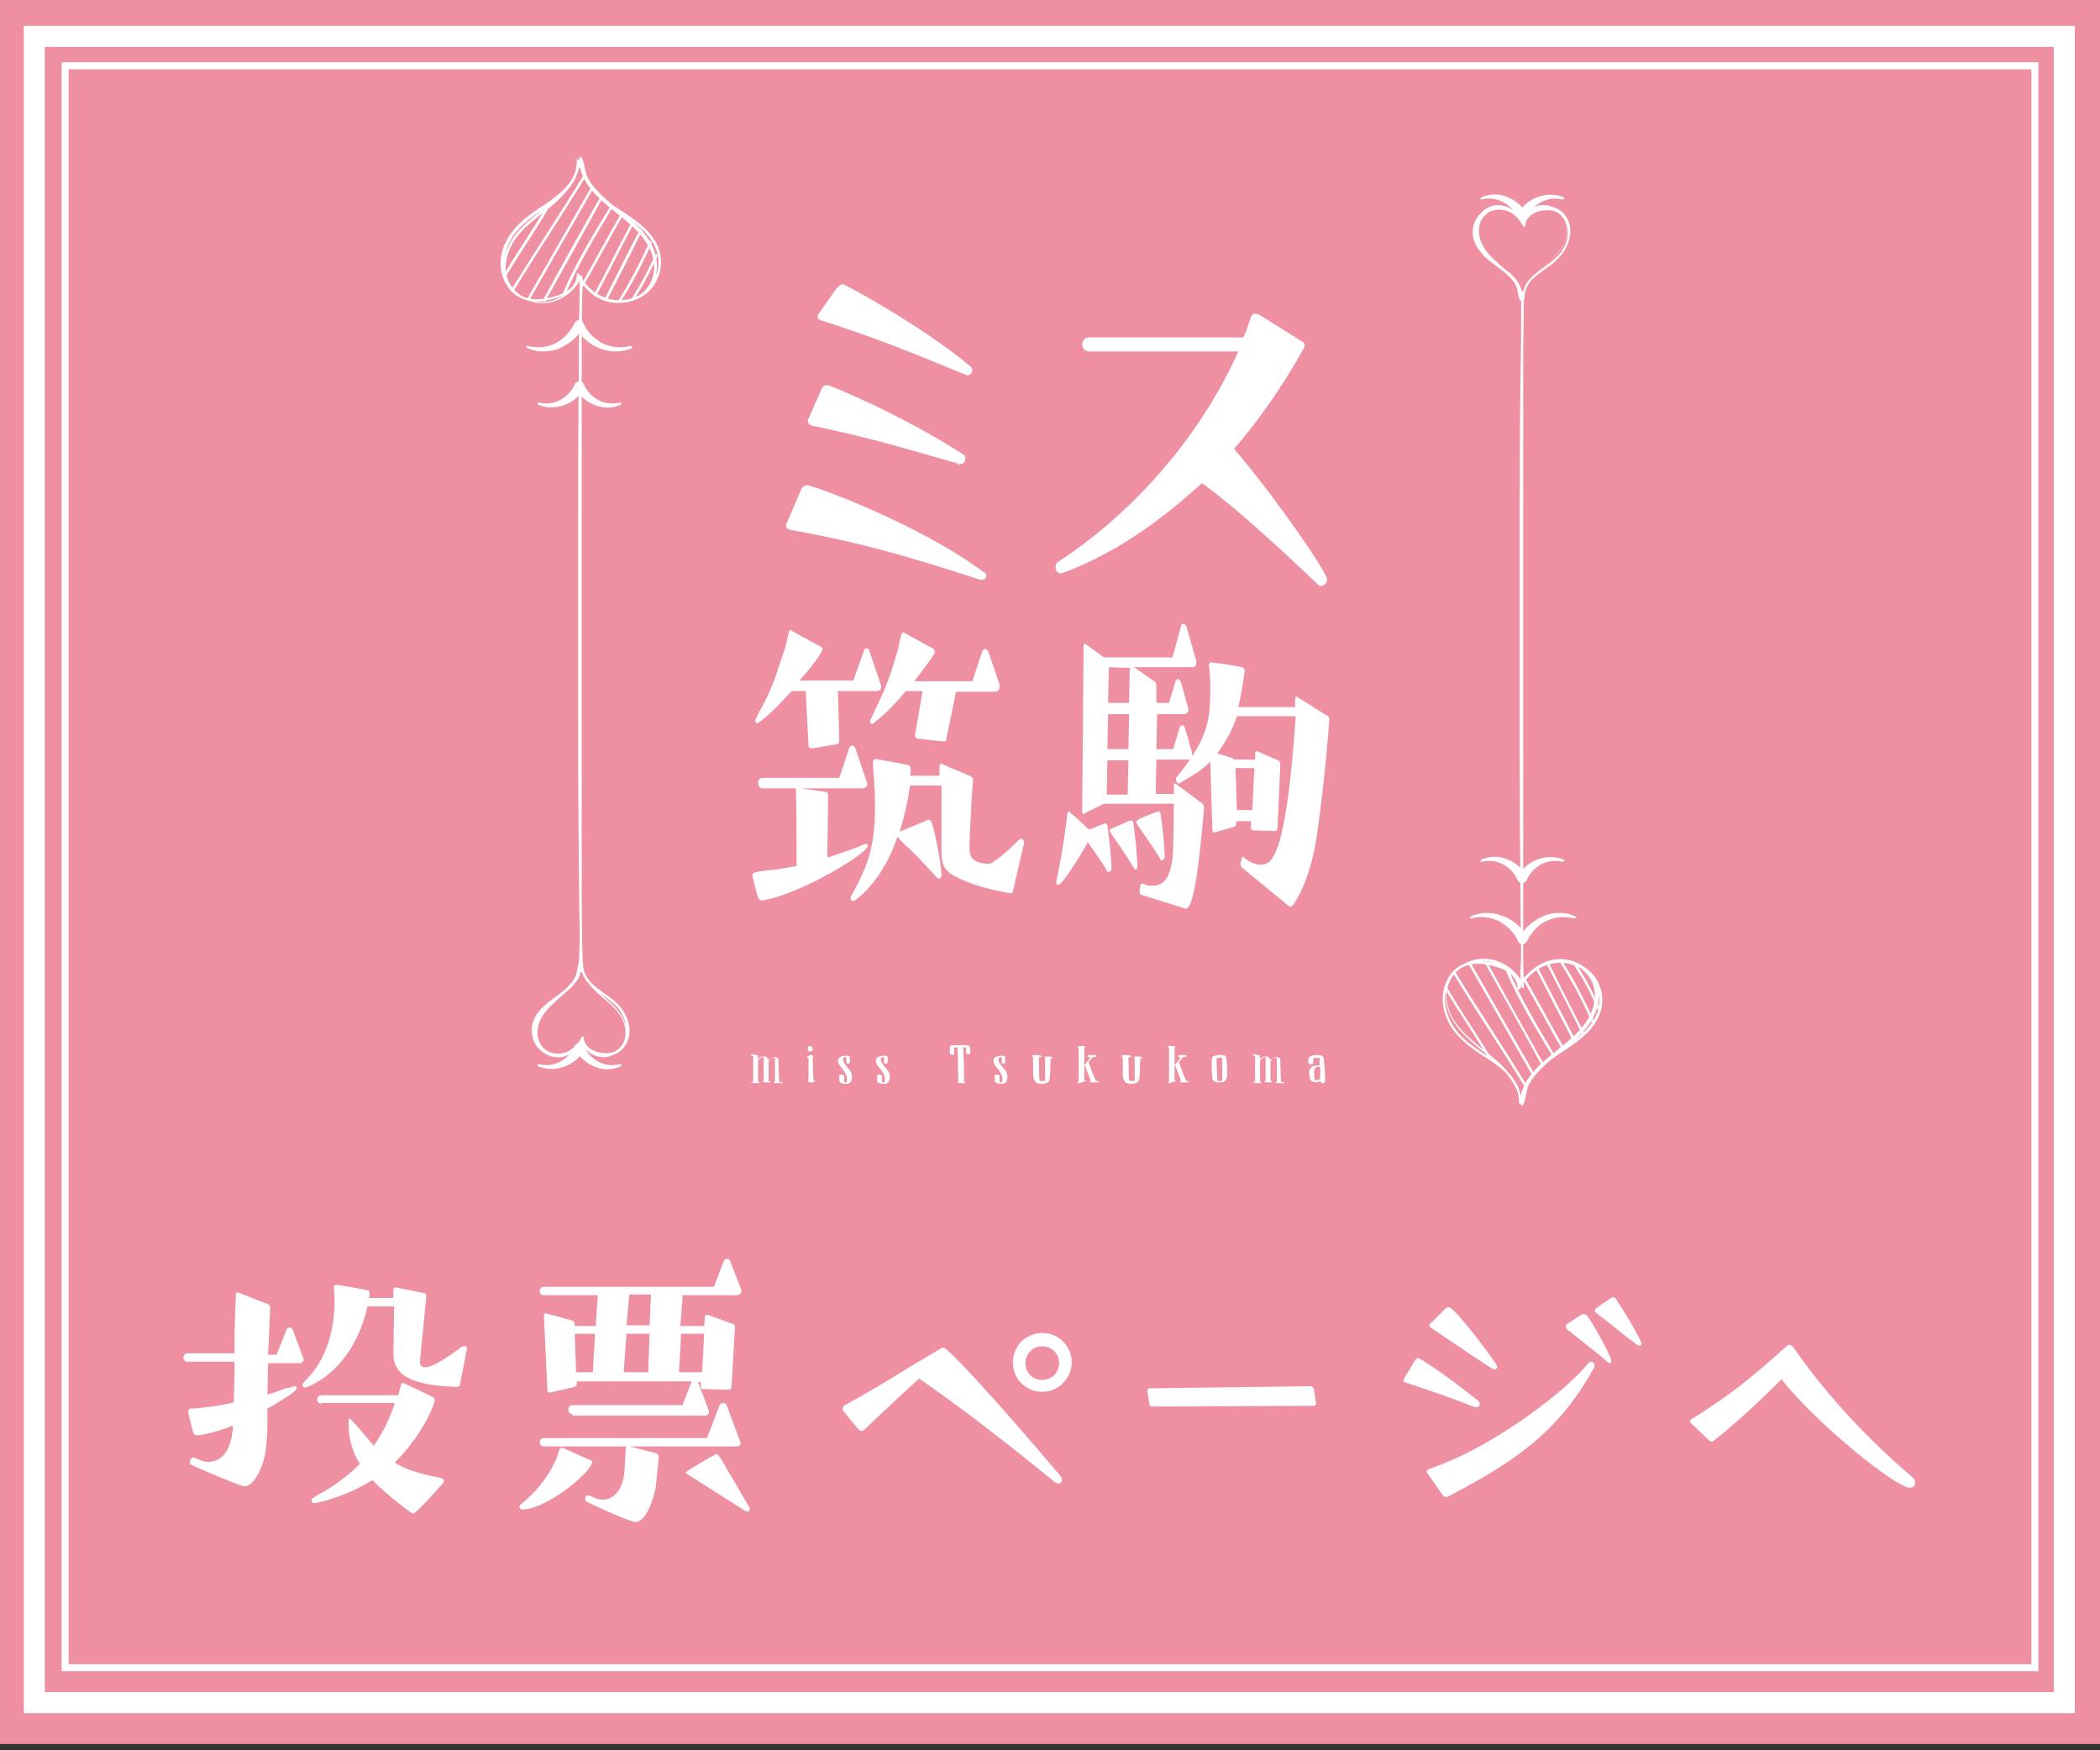<?xml version="1.0" encoding="utf-8"?>
<!-- Generator: Adobe Illustrator 20.1.0, SVG Export Plug-In . SVG Version: 6.00 Build 0)  -->
<svg version="1.1" xmlns="http://www.w3.org/2000/svg" xmlns:xlink="http://www.w3.org/1999/xlink" x="0px" y="0px"
	 viewBox="0 0 300 250" style="enable-background:new 0 0 300 250;" xml:space="preserve">
<rect x="0" y="0" width="300" height="250" fill="#333333" stroke="none"/>
<style type="text/css">
	.st0{fill:#EF8FA2;}
	.st1{fill:#FFFFFF;}
	.st2{fill:none;stroke:#FFFFFF;stroke-miterlimit:10;}
	.st3{fill:none;stroke:#FFFFFF;stroke-width:3;stroke-miterlimit:10;}
	.st4{display:none;}
	.st5{display:inline;fill:none;stroke:#000000;stroke-width:0.3;stroke-miterlimit:10;}
</style>
<g id="レイヤー_1">
	<rect class="st0" width="300" height="249.1"/>
	<g>
		<g>
			<g>
				<path class="st1" d="M217.6,157.5c0.6-5.5,7.3-7.4,9.8-11.8c1.1-1.9,1.4-4.1,0.3-6c-1-1.8-3.1-2.8-5.1-2.7
					c-2.3,0.1-4.2,1.6-5.3,3.5c0.1,0,0.2,0,0.3,0c-1-1.8-2.7-3.2-4.8-3.5c-2-0.3-4.1,0.5-5.3,2.2c-1.3,1.8-1.2,4.2-0.2,6.1
					c1.2,2.3,3.3,3.8,5.2,5.4c2.3,1.9,4.3,4,4.8,7.1c0,0.1,0.2,0.2,0.3,0c0.5-1.1,0.4-2.4,1.1-3.5c0.8-1.3,1.9-2.3,3.1-3.1
					c2.1-1.5,4.4-2.7,5.9-4.8c1.3-1.8,1.6-4.1,0.6-6.1c-1-2-3.2-3.2-5.5-3.2c-2.6,0-4.8,1.7-5.9,3.9c0.1,0,0.2,0.1,0.3,0.1
					c-0.1-2.3-2.4-3.3-4.4-3.7c-2.1-0.4-4.3,0-5.6,1.8c-1.3,1.8-1.4,4.3-0.5,6.3c0.9,2.2,2.8,3.7,4.7,5c2.5,1.6,5.7,3.5,5.6,7
					c0,0.2,0.3,0.2,0.3,0c0.1-2.4-1.5-4.2-3.3-5.6c-2.4-1.8-5.1-3-6.6-5.7c-1.5-2.6-1.4-6.2,1.3-7.9c1.4-0.9,3.2-0.7,4.7-0.3
					c1.6,0.4,3.4,1.3,3.4,3.2c0,0.2,0.2,0.2,0.3,0.1c1.4-2.8,4.6-4.5,7.6-3.5c3.1,1,4.7,4.5,3.2,7.5c-1.4,2.7-4.3,4.1-6.6,5.8
					c-1.1,0.8-2,1.7-2.8,2.8c-0.3,0.5-0.6,1.1-0.8,1.7c-0.2,0.7-0.2,1.4-0.5,2.1c0.1,0,0.2,0,0.3,0c-0.4-2.6-1.8-4.6-3.8-6.3
					c-2.2-1.9-4.7-3.5-6.2-6c-0.7-1.3-1.1-2.9-0.7-4.4c0.4-1.6,1.6-2.8,3.1-3.4c2.9-1.1,5.7,0.5,7.2,3c0.1,0.1,0.2,0.1,0.3,0
					c1.4-2.4,4.1-4,6.9-3.1c1.5,0.5,2.8,1.7,3.3,3.2c0.5,1.5,0.2,3-0.5,4.4c-2.4,4.7-9.4,6.5-10,12.3
					C217.2,157.7,217.6,157.7,217.6,157.5L217.6,157.5z"/>
				<path class="st1" d="M217.7,42.7c-0.4-3.5-4.2-4.7-5.8-7.5c-1-1.7-0.9-4,1-5c1.8-0.9,3.6,0.2,4.5,1.8c0.1,0.1,0.2,0.1,0.3,0
					c0.9-1.6,2.7-2.7,4.5-1.8c2,1,2,3.4,1,5.1c-0.9,1.5-2.5,2.5-3.8,3.8c-1.1,1.1-1.8,2.3-2,3.8c0.1,0,0.2,0,0.3,0
					c-0.3-0.7-0.2-1.4-0.6-2.1c-0.3-0.7-0.8-1.3-1.4-1.8c-1.4-1.2-3.2-2-4.2-3.7c-1.1-1.8-0.6-4.2,1.4-5.1c1.9-0.8,3.9,0.3,4.7,2.1
					c0.1,0.2,0.3,0.1,0.3-0.1c0.1-2.2,3.8-2.8,5.2-1.5c1.4,1.4,1,3.7,0,5.2c-1.7,2.4-5.7,3.3-5.6,6.7c0,0.2,0.3,0.2,0.3,0
					c-0.1-2.7,2.6-3.7,4.3-5.2c1.4-1.2,2.4-3,2.2-4.9c-0.2-1.6-1.4-2.9-3-3c-1.6,0-3.7,0.8-3.8,2.6c0.1,0,0.2-0.1,0.3-0.1
					c-0.8-1.6-2.3-2.8-4.2-2.5c-1.7,0.2-3,1.6-3.2,3.2c-0.2,1.9,1,3.4,2.3,4.5c1,0.8,2,1.4,2.9,2.3c0.4,0.4,0.8,0.9,1,1.4
					c0.3,0.6,0.2,1.3,0.5,1.9c0.1,0.1,0.3,0.2,0.3,0c0.4-2.4,2.1-3.8,3.9-5.4c1.4-1.3,2.9-3,2.6-5.1c-0.2-1.5-1.5-2.8-3-3
					c-1.6-0.2-3,0.9-3.7,2.3c0.1,0,0.2,0,0.3,0c-0.7-1.3-2.1-2.4-3.7-2.3c-1.5,0.1-2.8,1.3-3,2.8c-0.9,4.7,5.9,6.1,6.4,10.4
					C217.4,42.9,217.7,42.9,217.7,42.7L217.7,42.7z"/>
				<path class="st1" d="M217.3,41.8c0,3.3,0,6.6,0,9.9c0,7.8,0,15.7,0,23.5c0,9.5,0,19,0,28.6c0,8.2,0,16.4,0,24.6
					c0,2.7,0,5.4,0,8.1c0,1.2-0.2,2.6,0,3.9c0,0.1,0,0.1,0,0.2c0,0.2,0.3,0.2,0.3,0c0-3.3,0-6.6,0-9.9c0-7.8,0-15.7,0-23.5
					c0-9.5,0-19,0-28.6c0-8.2,0-16.4,0-24.6c0-2.7,0-5.4,0-8.1c0-1.2,0.2-2.6,0-3.9c0-0.1,0-0.1,0-0.2
					C217.7,41.6,217.3,41.6,217.3,41.8L217.3,41.8z"/>
				<path class="st1" d="M222.9,137.5c1.7,2.7,3.2,5.5,4.5,8.5c0.1,0.2,0.4,0,0.3-0.2c-1.3-2.9-2.8-5.8-4.5-8.5
					C223,137.1,222.7,137.3,222.9,137.5L222.9,137.5z"/>
				<path class="st1" d="M224.9,137.9c1.3,2,2.4,4,3.3,6.2c0.1,0.2,0.4,0,0.3-0.2c-0.9-2.1-2-4.2-3.3-6.2
					C225.1,137.5,224.8,137.7,224.9,137.9L224.9,137.9z"/>
				<path class="st1" d="M221,137.8c1.7,3.3,3.4,6.6,5,9.9c0.1,0.2,0.4,0,0.3-0.2c-1.7-3.3-3.4-6.6-5-9.9
					C221.2,137.5,220.9,137.6,221,137.8L221,137.8z"/>
				<path class="st1" d="M219.5,138.6c1.8,3.4,3.5,6.8,5.3,10.2c0.1,0.2,0.4,0,0.3-0.2c-1.8-3.4-3.5-6.8-5.3-10.2
					C219.7,138.2,219.4,138.4,219.5,138.6L219.5,138.6z"/>
				<path class="st1" d="M217.5,139.8c1.9,3.3,3.7,6.7,5.6,10c0.1,0.2,0.4,0,0.3-0.2c-1.9-3.3-3.7-6.7-5.6-10
					C217.7,139.5,217.4,139.6,217.5,139.8L217.5,139.8z"/>
				<path class="st1" d="M215.1,138.6c1.8,4.3,4.3,8.3,6.7,12.3c0.1,0.2,0.4,0,0.3-0.2c-2.4-4-4.8-8-6.6-12.2
					C215.3,138.3,215,138.4,215.1,138.6L215.1,138.6z"/>
				<path class="st1" d="M212.2,137.7c2.7,4.8,5.4,9.6,8,14.4c0.1,0.2,0.4,0,0.3-0.2c-2.7-4.8-5.4-9.6-8-14.4
					C212.4,137.4,212.1,137.5,212.2,137.7L212.2,137.7z"/>
				<path class="st1" d="M209.9,137.9c3,5.2,6,10.5,9,15.7c0.1,0.2,0.4,0,0.3-0.2c-3-5.2-6-10.5-9-15.7
					C210,137.5,209.7,137.7,209.9,137.9L209.9,137.9z"/>
				<path class="st1" d="M207.7,139.2c3.3,5.4,6.8,10.6,10.1,16c0.1,0.2,0.4,0,0.3-0.2c-3.3-5.4-6.8-10.6-10.1-16
					C207.9,138.9,207.6,139,207.7,139.2L207.7,139.2z"/>
				<path class="st1" d="M206.4,141.2c2,3.4,4.3,6.6,6.3,10.1c0.1,0.2,0.4,0,0.3-0.2c-2-3.4-4.3-6.6-6.3-10.1
					C206.6,140.8,206.3,141,206.4,141.2L206.4,141.2z"/>
				<path class="st1" d="M217.5,41.8c-0.2,4.3-0.2,8.7-0.3,13c-0.1,7.4-0.1,14.9-0.1,22.3c0,8.5,0,17,0,25.6c0,7.7,0,15.4,0.1,23
					c0,4.8,0.1,9.6,0.2,14.4c0,0.3,0,0.6,0,0.9c0,0.2,0.3,0.2,0.3,0c-0.2-4.3-0.2-8.7-0.2-13c-0.1-7.4-0.1-14.9-0.1-22.3
					c0-8.5,0-17,0-25.6c0-7.7,0-15.4,0.1-23c0-4.8,0.1-9.6,0.2-14.4c0-0.3,0-0.6,0-0.9C217.8,41.6,217.5,41.6,217.5,41.8L217.5,41.8
					z"/>
			</g>
			<path class="st1" d="M224.8,131.2c-1.4-0.4-2.8-0.2-4,0.4c-1.2,0.6-2.1,1.7-2.7,2.9c-0.2,0.3-0.6,0.5-0.9,0.3
				c-0.2-0.1-0.3-0.2-0.3-0.3c-0.5-1.2-1.5-2.2-2.7-2.9c-1.2-0.6-2.7-0.8-4-0.4c-0.1,0-0.2,0-0.2-0.1c0-0.1,0-0.1,0.1-0.2
				c0.7-0.3,1.4-0.5,2.2-0.5c0.8,0,1.5,0.1,2.3,0.4c1.5,0.5,2.7,1.6,3.6,3h-1.2c0.9-1.3,2.1-2.4,3.6-3c0.7-0.3,1.5-0.4,2.3-0.4
				c0.8,0,1.5,0.2,2.2,0.5c0.1,0,0.1,0.1,0.1,0.2C224.9,131.2,224.8,131.2,224.8,131.2z"/>
			<path class="st1" d="M223.2,123.1c-1.1-0.3-2.2-0.1-3.1,0.4c-0.9,0.5-1.6,1.3-2,2.2c-0.1,0.3-0.5,0.5-0.9,0.4
				c-0.2-0.1-0.3-0.2-0.4-0.4c-0.4-0.9-1.1-1.7-2-2.2c-0.9-0.5-2-0.7-3.1-0.4c-0.1,0-0.2,0-0.2-0.1c0-0.1,0-0.1,0.1-0.2
				c1.1-0.5,2.4-0.6,3.6-0.1c1.2,0.4,2.2,1.3,2.9,2.3h-1.2c0.7-1.1,1.7-1.9,2.9-2.3c1.2-0.4,2.5-0.4,3.6,0.1c0.1,0,0.1,0.1,0.1,0.2
				C223.3,123,223.2,123.1,223.2,123.1z"/>
			<path class="st1" d="M223.2,28.5c-1.1-0.3-2.2-0.1-3.1,0.4c-0.9,0.5-1.6,1.3-2,2.2c-0.1,0.3-0.5,0.5-0.9,0.4
				c-0.2-0.1-0.3-0.2-0.4-0.4c-0.4-0.9-1.1-1.7-2-2.2c-0.9-0.5-2-0.7-3.1-0.4c-0.1,0-0.2,0-0.2-0.1c0-0.1,0-0.1,0.1-0.2
				c1.1-0.5,2.4-0.6,3.6-0.1c1.2,0.4,2.2,1.3,2.9,2.3h-1.2c0.7-1.1,1.7-1.9,2.9-2.3c1.2-0.4,2.5-0.4,3.6,0.1c0.1,0,0.1,0.1,0.1,0.2
				C223.3,28.5,223.2,28.5,223.2,28.5z"/>
		</g>
		<g>
			<g>
				<path class="st1" d="M82.7,23c0.6,5.8,7.6,7.6,10,12.3c0.7,1.3,1,2.9,0.5,4.4c-0.5,1.6-1.8,2.7-3.3,3.2
					c-2.8,0.9-5.5-0.7-6.9-3.1c-0.1-0.1-0.2-0.1-0.3,0c-1.4,2.5-4.3,4.1-7.2,3c-1.5-0.6-2.7-1.8-3.1-3.4c-0.4-1.5,0-3,0.7-4.4
					c1.4-2.6,4-4.1,6.2-6c1.9-1.7,3.3-3.7,3.8-6.3c-0.1,0-0.2,0-0.3,0c0.3,0.7,0.3,1.4,0.5,2.1c0.2,0.6,0.5,1.2,0.8,1.7
					c0.7,1.1,1.7,2,2.8,2.8c2.4,1.7,5.3,3.1,6.6,5.8c1.5,2.9-0.1,6.5-3.2,7.5c-3.1,1-6.2-0.7-7.6-3.5c-0.1-0.2-0.3-0.1-0.3,0.1
					c0,1.9-1.8,2.8-3.4,3.2c-1.5,0.4-3.2,0.6-4.6-0.2c-2.8-1.7-2.9-5.4-1.4-8c1.5-2.6,4.2-3.9,6.5-5.6C81.2,27.3,82.8,25.4,82.7,23
					c0-0.3-0.3-0.3-0.3-0.1c0.1,3-2.5,4.9-4.7,6.4c-2,1.3-4,2.7-5.2,4.8c-1.1,1.9-1.4,4.3-0.3,6.3c1,2,3.1,2.9,5.3,2.6
					c2.2-0.3,5.1-1.2,5.2-3.8c-0.1,0-0.2,0.1-0.3,0.1c1,2,2.9,3.5,5.1,3.9c2.2,0.3,4.5-0.5,5.8-2.3c1.3-1.8,1.5-4.1,0.5-6.1
					c-1.2-2.3-3.4-3.6-5.5-5c-1.4-0.9-2.7-1.9-3.7-3.3c-0.5-0.7-0.8-1.4-1-2.2c-0.1-0.6-0.2-1.2-0.5-1.8c-0.1-0.1-0.3-0.1-0.3,0
					c-0.4,2.6-1.9,4.6-3.9,6.3c-1.9,1.7-4.2,3.1-5.6,5.2c-1.2,1.8-1.8,4.1-0.9,6.1c0.9,2,3,3.2,5.1,3.2c2.4,0,4.4-1.5,5.5-3.5
					c-0.1,0-0.2,0-0.3,0c1,1.7,2.6,3.1,4.7,3.4c2,0.3,4.1-0.4,5.4-2c1.3-1.7,1.3-3.9,0.5-5.8c-1-2.3-2.9-3.8-4.8-5.3
					c-2.3-1.9-5.1-4.1-5.4-7.3C83,22.8,82.7,22.8,82.7,23L82.7,23z"/>
				<path class="st1" d="M82.8,137.8c-0.5,4.3-7.3,5.7-6.4,10.4c0.3,1.5,1.5,2.7,3,2.8c1.6,0.2,3-0.9,3.7-2.3c-0.1,0-0.2,0-0.3,0
					c0.7,1.4,2.1,2.4,3.7,2.3c1.5-0.2,2.8-1.4,3-3c0.3-2.1-1.2-3.8-2.6-5.1c-1.8-1.6-3.5-2.9-3.9-5.4c0-0.2-0.3-0.1-0.3,0
					c-0.2,0.5-0.2,1.1-0.4,1.7c-0.2,0.6-0.6,1.1-1,1.6c-0.9,0.9-2,1.6-3,2.4c-1.4,1.1-2.6,2.6-2.3,4.5c0.2,1.7,1.5,3,3.2,3.2
					c1.8,0.2,3.4-0.9,4.2-2.5c-0.1,0-0.2-0.1-0.3-0.1c0.1,1.8,2.1,2.5,3.6,2.5c1.7,0,2.9-1.3,3.2-3c0.2-1.8-0.7-3.6-2.1-4.8
					c-1.7-1.5-4.5-2.6-4.5-5.3c0-0.2-0.3-0.2-0.3,0c-0.1,3.4,4,4.3,5.6,6.7c1,1.5,1.4,3.7,0.1,5.2c-1.3,1.5-5.2,0.9-5.3-1.4
					c0-0.2-0.2-0.2-0.3-0.1c-0.8,1.7-2.6,2.9-4.5,2.2c-2.1-0.8-2.7-3.4-1.6-5.2c1-1.6,2.7-2.4,4.1-3.6c0.6-0.5,1.1-1.1,1.5-1.7
					c0.4-0.7,0.3-1.5,0.6-2.2c-0.1,0-0.2,0-0.3,0c0.2,1.5,0.9,2.7,1.9,3.7c1.3,1.3,2.9,2.3,3.9,3.9c1,1.7,1,4-0.9,5
					c-1.8,1-3.7-0.1-4.6-1.7c-0.1-0.1-0.2-0.1-0.3,0c-0.9,1.6-2.6,2.7-4.4,1.8c-2-1-2.1-3.3-1.1-5c1.6-2.8,5.4-4,5.8-7.5
					C83.1,137.6,82.8,137.6,82.8,137.8L82.8,137.8z"/>
				<path class="st1" d="M83.1,138.7c0-3.3,0-6.6,0-9.9c0-7.8,0-15.7,0-23.5c0-9.5,0-19,0-28.6c0-8.2,0-16.4,0-24.6
					c0-2.7,0-5.4,0-8.1c0-1.2,0.2-2.6,0-3.9c0-0.1,0-0.1,0-0.2c0-0.2-0.3-0.2-0.3,0c0,3.3,0,6.6,0,9.9c0,7.8,0,15.7,0,23.5
					c0,9.5,0,19,0,28.6c0,8.2,0,16.4,0,24.6c0,2.7,0,5.4,0,8.1c0,1.2-0.2,2.6,0,3.9c0,0.1,0,0.1,0,0.2
					C82.8,138.9,83.1,138.9,83.1,138.7L83.1,138.7z"/>
				<path class="st1" d="M88.6,43.2c1.7-2.7,3.2-5.5,4.5-8.5c0.1-0.2-0.2-0.4-0.3-0.2c-1.3,2.9-2.8,5.8-4.5,8.5
					C88.2,43.2,88.5,43.4,88.6,43.2L88.6,43.2z"/>
				<path class="st1" d="M90.5,42.9c1.3-2,2.4-4.1,3.4-6.3c0.1-0.2-0.2-0.4-0.3-0.2c-1,2.2-2.1,4.3-3.4,6.3
					C90.1,42.9,90.4,43,90.5,42.9L90.5,42.9z"/>
				<path class="st1" d="M86.7,42.9c1.7-3.3,3.4-6.6,5-9.9c0.1-0.2-0.2-0.4-0.3-0.2c-1.7,3.3-3.4,6.6-5,9.9
					C86.3,42.9,86.6,43.1,86.7,42.9L86.7,42.9z"/>
				<path class="st1" d="M85.2,42.2c1.8-3.4,3.5-6.8,5.3-10.2c0.1-0.2-0.2-0.4-0.3-0.2c-1.8,3.4-3.5,6.8-5.3,10.2
					C84.8,42.2,85.1,42.4,85.2,42.2L85.2,42.2z"/>
				<path class="st1" d="M83.3,40.9c1.9-3.3,3.7-6.7,5.6-10c0.1-0.2-0.2-0.4-0.3-0.2c-1.9,3.3-3.7,6.7-5.6,10
					C82.9,40.9,83.2,41.1,83.3,40.9L83.3,40.9z"/>
				<path class="st1" d="M80.8,42c1.8-4.3,4.3-8.3,6.6-12.2c0.1-0.2-0.2-0.4-0.3-0.2c-2.4,4-4.9,8-6.7,12.3
					C80.4,42.1,80.7,42.2,80.8,42L80.8,42z"/>
				<path class="st1" d="M77.9,43c2.7-4.8,5.4-9.6,8-14.4c0.1-0.2-0.2-0.4-0.3-0.2c-2.7,4.8-5.4,9.6-8,14.4
					C77.5,43,77.8,43.2,77.9,43L77.9,43z"/>
				<path class="st1" d="M75.6,42.9c3-5.2,6-10.5,9-15.7c0.1-0.2-0.2-0.4-0.3-0.2c-3,5.2-6,10.5-9,15.7C75.2,42.9,75.5,43,75.6,42.9
					L75.6,42.9z"/>
				<path class="st1" d="M73.4,41.5c3.3-5.4,6.8-10.6,10.1-16c0.1-0.2-0.2-0.4-0.3-0.2c-3.3,5.4-6.8,10.6-10.1,16
					C73,41.5,73.3,41.7,73.4,41.5L73.4,41.5z"/>
				<path class="st1" d="M72.2,39.6c2-3.4,4.3-6.6,6.3-10.1c0.1-0.2-0.2-0.4-0.3-0.2c-2,3.4-4.3,6.6-6.3,10.1
					C71.8,39.6,72,39.7,72.2,39.6L72.2,39.6z"/>
				<path class="st1" d="M83.3,138.7c-0.2-4.3-0.2-8.7-0.3-13c-0.1-7.4-0.1-14.9-0.1-22.3c0-8.5,0-17,0-25.6c0-7.7,0-15.4,0.1-23
					c0-4.8,0.1-9.6,0.2-14.4c0-0.3,0-0.6,0-0.9c0-0.2-0.3-0.2-0.3,0c-0.2,4.3-0.2,8.7-0.2,13c-0.1,7.4-0.1,14.9-0.1,22.3
					c0,8.5,0,17,0,25.6c0,7.7,0,15.4,0.1,23c0,4.8,0.1,9.6,0.2,14.4c0,0.3,0,0.6,0,0.9C82.9,138.9,83.3,138.9,83.3,138.7L83.3,138.7
					z"/>
			</g>
			<path class="st1" d="M90.3,49.7c-0.7,0.3-1.4,0.5-2.2,0.5c-0.8,0-1.5-0.1-2.3-0.4c-1.5-0.5-2.7-1.6-3.6-3h1.2
				c-0.9,1.3-2.1,2.4-3.6,3c-0.7,0.3-1.5,0.4-2.3,0.4c-0.8,0-1.5-0.2-2.2-0.5c-0.1,0-0.1-0.1-0.1-0.2c0-0.1,0.1-0.1,0.2-0.1
				c1.4,0.4,2.8,0.2,4-0.4c1.2-0.6,2.1-1.7,2.7-2.9c0.2-0.3,0.6-0.5,0.9-0.3c0.2,0.1,0.3,0.2,0.3,0.3c0.5,1.2,1.5,2.2,2.7,2.9
				c1.2,0.6,2.7,0.8,4,0.4c0.1,0,0.2,0,0.2,0.1C90.4,49.6,90.4,49.6,90.3,49.7z"/>
			<path class="st1" d="M88.7,57.8c-1.1,0.5-2.4,0.6-3.6,0.1c-1.2-0.4-2.2-1.3-2.9-2.3h1.2c-0.7,1.1-1.7,1.9-2.9,2.3
				c-1.2,0.4-2.5,0.4-3.6-0.1c-0.1,0-0.1-0.1-0.1-0.2c0-0.1,0.1-0.1,0.2-0.1c1.1,0.3,2.2,0.1,3.1-0.4c0.9-0.5,1.6-1.3,2-2.2
				c0.1-0.3,0.5-0.5,0.9-0.4c0.2,0.1,0.3,0.2,0.4,0.4c0.4,0.9,1.1,1.7,2,2.2c0.9,0.5,2,0.7,3.1,0.4c0.1,0,0.2,0,0.2,0.1
				C88.8,57.7,88.8,57.7,88.7,57.8z"/>
			<path class="st1" d="M88.7,152.3c-1.1,0.5-2.4,0.6-3.6,0.1c-1.2-0.4-2.2-1.3-2.9-2.3h1.2c-0.7,1.1-1.7,1.9-2.9,2.3
				c-1.2,0.4-2.5,0.4-3.6-0.1c-0.1,0-0.1-0.1-0.1-0.2c0-0.1,0.1-0.1,0.2-0.1c1.1,0.3,2.2,0.1,3.1-0.4c0.9-0.5,1.6-1.3,2-2.2
				c0.1-0.3,0.5-0.5,0.9-0.4c0.2,0.1,0.3,0.2,0.4,0.4c0.4,0.9,1.1,1.7,2,2.2c0.9,0.5,2,0.7,3.1,0.4c0.1,0,0.2,0,0.2,0.1
				C88.8,152.2,88.8,152.3,88.7,152.3z"/>
		</g>
		<g>
			<path class="st1" d="M140,82.8c-11-3.6-18-5.5-27-7.1c-0.5-0.1-0.7-0.3-0.7-0.7c0-0.1,0.1-0.2,0.1-0.3l2.1-4.9
				c0.2-0.3,0.5-0.5,0.8-0.5c0.7,0,15.6,5.3,25.2,12.4c0.3,0.1,0.4,0.3,0.4,0.5c0,0.1,0,0.6-0.6,0.6H140z M136.8,66.2
				c-9.3-2.7-13.6-3.9-20.8-5.4c-0.3-0.1-0.6-0.3-0.6-0.7c0-0.1,0-0.2,0.1-0.3l1.8-4.1c0.1-0.3,0.3-0.7,0.9-0.7
				c0.3,0,10.4,4.1,19.4,9.9c0.3,0.1,0.3,0.3,0.3,0.6c0,0.6-0.4,0.8-0.9,0.8H136.8z M119.5,41.2c0.3-0.3,0.6-0.6,0.9-0.6
				c0.3,0,11.1,5.8,18.2,11.7c0.2,0.2,0.3,0.4,0.3,0.6c0,0.4-0.3,0.7-0.7,0.7c-0.1,0-0.2,0-0.3-0.1c-9.5-3.9-13.6-5.5-20.5-7.7
				c-0.3-0.1-0.6-0.2-0.6-0.6c0-0.1,0.1-0.2,0.1-0.3L119.5,41.2z"/>
			<path class="st1" d="M183.4,78.9c-4-3.6-7.2-6.6-11.7-9.9c-5.1,4.7-11.9,9.9-19.8,12.8c-0.1,0-0.3,0.1-0.4,0.1
				c-0.4,0-0.6-0.3-0.7-0.7v-0.3c0-0.2,0.1-0.5,0.3-0.6c11.6-7.6,20.7-18.7,25.8-30.1h-21.4c-0.5,0-0.9-0.5-0.9-1c0-0.5,0.4-1,0.9-1
				h22.1c0.5-0.9,0.7-1.8,1.1-2.9c0.1-0.3,0.3-0.5,0.6-0.5c0.1,0,0.3,0.1,0.5,0.1l6.4,4c0.1,0.1,0.2,0.3,0.2,0.5
				c0,0.2-4.4,8.2-10.1,14.7c6.2,7.3,13.3,17.7,13.3,18.7c0,0.4-0.4,0.9-0.9,0.9c-0.2,0-0.3-0.1-0.5-0.3L183.4,78.9z"/>
			<path class="st1" d="M123.8,120.6c0.1,0,0.2,0.1,0.2,0.2c0,1.1-10,7.1-15.1,7.8c-0.3,0-0.5-0.1-0.6-0.4c-0.1-0.2-0.8-2.9-0.8-3.1
				c0-0.3,0.1-0.4,0.4-0.5c1.2-0.3,2.4-0.3,3.6-0.5c0.7-0.1,1.5-0.3,2.3-0.4c0-3.6,0-7.2-0.1-10.8v-0.1c0-0.1,0-0.1,0-0.2h-4.8
				c-0.4,0-0.6-0.4-0.6-0.8c0-0.3,0.2-0.7,0.6-0.7h11l1.4-4.2c0.1-0.3,0.2-0.4,0.5-0.4c0.2,0,0.3,0.2,0.4,0.4l1.6,4.7
				c0,0.1,0.1,0.3,0.1,0.4c0,0.1,0,0.2-0.1,0.3c-0.1,0.2-0.4,0.3-0.5,0.3h-8.9l3.5,0.5c0.2,0,0.4,0.2,0.4,0.4c0,3-0.1,6-0.1,9
				l1.8-0.6c0.8-0.3,1.7-0.6,2.5-0.9c0.4-0.2,0.9-0.4,1.3-0.5H123.8z M115.9,106.9c-0.2,0-0.4-0.2-0.4-0.4l-0.4-7.8h-2
				c-3.7,4.1-4.9,4.6-4.9,4.6c-0.3,0-0.3-0.3-0.3-0.4c0-0.1,0-0.2,0.1-0.3c0.3-0.7,0.7-1.3,1-1.9c0.8-1.5,1.5-3.1,2-4.7
				c0.4-1.2,0.8-2.4,1.2-3.6c0.2-0.7,0.3-1.4,0.5-2.1c0-0.2,0.1-0.3,0.3-0.3c0,0,0.1,0,0.1,0.1l4.2,2.3c0.1,0.1,0.2,0.2,0.2,0.3
				c0,0.6-2.2,3.3-3.3,4.5h7.7l1.5-4.2c0-0.2,0.2-0.4,0.4-0.4c0.2,0,0.4,0.2,0.4,0.4l1.6,4.7c0,0.1,0.1,0.3,0.1,0.4
				c0,0.1,0,0.2-0.1,0.3c-0.1,0.2-0.3,0.3-0.5,0.3h-5.6l0.2,7.1c0,0.2-0.1,0.5-0.3,0.5L115.9,106.9z M144.5,127.6
				c-2.1-0.3-5.4-1.1-7.4-2.1c-2.2-1-2.6-1.8-2.6-4v-0.8c0-1.1,0-2.3,0-3.4c0-1.6,0-3.1,0-4.7v-0.4H130c-0.3,2.2-0.8,4.5-1.5,6.6
				l4.1-1.7h0.1c0.2,0,0.3,0.3,0.4,0.4c0.5,1.4,1.3,5.7,1.4,7.3c0,0.3,0,0.7-0.4,0.7c-0.1,0-0.2-0.1-0.3-0.2
				c-1.1-1.2-2.2-2.4-3.4-3.6c-0.7-0.7-1.6-1.4-2.2-2.2c-2,6.3-6,9.2-6.3,9.2c-0.2,0-0.4-0.2-0.4-0.4c0-0.1,0-0.2,0.1-0.3
				c2.6-4.7,3.4-7.4,3.4-12.9c0-1,0-2-0.1-2.9c0-1.1-0.2-2.2-0.2-3.3c0-0.2,0.1-0.4,0.3-0.5c0.2,0,4.5,0.8,4.8,0.9
				c0.2,0.1,0.3,0.3,0.3,0.5c0,0.3,0,0.7-0.1,1h4.2c0-1.1,0-1.7,0.2-1.7h0.1l4.2,1.8c0.2,0.1,0.3,0.3,0.3,0.5l-0.2,2.8l-0.3,6.2v0.7
				c0,1.4,0.4,2.1,2.7,2.3c0.7,0,3-2.1,3.6-2.7c0.3-0.2,0.6-0.7,0.9-0.8c0-0.1,0.1-0.1,0.2-0.1c0.2,0,0.4,0.3,0.4,0.5v0.1l-1.6,6.9
				c0,0.3-0.2,0.3-0.3,0.3H144.5z M136.6,98.7l-1.4,6.8c0,0.2-0.1,0.4-0.3,0.4h-0.1l-3.8-0.4c-0.1,0-0.3-0.3-0.3-0.4l1.1-6.4h-2.4
				c-1.3,1.6-2.9,3.3-4.5,4.5c-0.1,0.1-0.2,0.2-0.3,0.2s-0.1,0-0.2-0.1c-0.1-0.1-0.1-0.2-0.1-0.3c0-0.1,0-0.2,0.1-0.3
				c2.3-4.8,2.6-5.6,3.9-10c0.1-0.6,0.3-1.6,0.5-2.1c0-0.2,0.2-0.3,0.3-0.3c0,0,0.1,0,0.1,0.1l4.2,2.3c0.1,0.1,0.1,0.2,0.1,0.3
				s0,0.2,0,0.3c-0.2,0.5-1.8,2.6-2.9,4h8.3l1.4-4.2c0.1-0.2,0.2-0.4,0.4-0.4s0.4,0.2,0.5,0.4l1.6,4.7c0,0.1,0,0.2,0,0.3
				c0,0.2,0,0.3-0.1,0.4c-0.1,0.2-0.3,0.3-0.5,0.3H136.6z"/>
			<path class="st1" d="M158.4,124.6c-0.1,0-0.2-0.1-0.2-0.1c-0.6-1.1-1.2-1.9-1.8-2.8l-1-1.4c-1.2,2.2-3.7,6.1-4.2,6.1
				c-0.1,0-0.3-0.1-0.3-0.3c0-0.1,0-0.2,0-0.2c0.3-1.4,1-4.7,1.6-9.8c0-0.1,0.1-0.2,0.2-0.2c0,0,0,0,0.1,0.1c1,0.8,1.9,1.7,2.8,2.5
				l2-0.8c0.1,0,0.1-0.1,0.2-0.1c0.2,0,0.3,0.1,0.4,0.3c0.3,2.2,0.5,4.1,0.6,6.1v0.1C158.7,124.2,158.7,124.4,158.4,124.6
				L158.4,124.6z M163,127.8c-0.2-0.1-0.2-0.3-0.2-0.5v-0.1l0.1-0.7c0-0.2,0.2-0.3,0.3-0.3h0.1l0.4,0.2c0.2,0.1,0.6,0.1,1,0.1
				c1.2,0,2.8-0.7,2.9-5.5l0.1-6.2h-10l-2.8,1.4c0,0,0,0.1-0.1,0.1c-0.1,0-0.2-0.2-0.2-0.3l0.2-23.8c0-0.2,0.1-0.3,0.2-0.3
				c0,0,0.1,0.1,0.1,0.1l2.6,1.9h9.8l1.2-4.4c0.1-0.4,0.3-0.4,0.4-0.4c0.1,0,0.2,0,0.4,0.4l1.4,4.9c0,0.1,0,0.2,0,0.3
				c0,0.3-0.2,0.6-0.5,0.6h-8.4l2.9,2c0.2,0.1,0.3,0.4,0.3,0.7l0,2.4h1.8l0.9-3c0.1-0.4,0.3-0.4,0.4-0.4c0.1,0,0.2,0.1,0.4,0.4
				l1,3.6c0,0.1,0.1,0.2,0.1,0.3c0,0.4-0.4,0.7-0.5,0.7h-4l-0.1,5h2.4l0.9-3c0.1-0.4,0.3-0.4,0.4-0.4c0.1,0,0.3,0.1,0.4,0.4l1,3.5
				c0,0.1,0,0.2,0,0.3v0.1c0,0.1,0,0.2,0,0.3c-0.1,0.2-0.3,0.3-0.5,0.3h-4.6l-0.1,4.9h2.6l0-1.2c0-0.2,0.1-0.3,0.2-0.3l3.9,2.9
				c0.1,0.1,0.2,0.3,0.2,0.6v0.1c-0.8,9.4-1.6,14.3-2.6,14.3c-0.1,0-0.2,0-0.3-0.1L163,127.8z M161.2,108.6h-3l-0.1,4.9h3
				L161.2,108.6z M161.3,102h-3l-0.1,5h3L161.3,102z M161.4,95.4L161.4,95.4l-3-0.1l-0.1,5.1h3L161.4,95.4z M162.5,123.7
				c0,0.2-0.1,0.5-0.3,0.5c-0.1,0-0.1-0.1-0.2-0.2c-0.6-1-1.2-1.9-1.8-2.8c-1.6-2.3-1.7-2.5-1.7-2.5c0-0.1,0.1-0.3,0.2-0.3l2.7-1.2
				h0.1c0.2,0,0.4,0.1,0.4,0.3C162.2,119.7,162.4,121.7,162.5,123.7L162.5,123.7z M166,122.9c-0.1,0-0.2-0.1-0.2-0.1
				c-0.6-1.1-1.2-1.9-1.8-2.8c-1.2-1.7-1.7-2.5-1.7-2.5c0-0.3,0.3-0.6,2.9-1.5c0.1,0,0.1-0.1,0.2-0.1c0.2,0,0.3,0.1,0.4,0.3
				c0.3,2.2,0.5,4.1,0.6,6.1v0.1C166.3,122.6,166.3,122.8,166,122.9L166,122.9z M177.4,123.9c-0.1-0.1-0.2-0.3-0.2-0.4
				c0-0.1,0-0.1,0-0.2l0.2-0.7c0-0.2,0.1-0.2,0.2-0.2c0,0,0.1,0,0.1,0.1c0.5,0.4,1.4,1,2.4,1c1.5,0,3.6-0.6,5-21.2h-8.4
				c-0.6,1.9-1.5,3.5-2.8,5.3l2.2,0.7l0.2,0.2h3l0-0.9c0-0.2,0.1-0.3,0.2-0.3h0.1l3,1.3c0.2,0.1,0.3,0.3,0.3,0.6v0.1l-0.4,9
				c0,0.2-0.2,0.4-0.4,0.4l-3.1-0.1c-0.2,0-0.3-0.2-0.3-0.4l0-0.9h-2.1v0.3c0,0.2-0.1,0.4-0.3,0.5l-2.8,0.8h0
				c-0.2,0-0.3-0.1-0.3-0.3l-0.3-9.8c-1.1,1.1-2.2,1.8-4.3,3c0,0.1-0.1,0.1-0.2,0.1c-0.2,0-0.4-0.2-0.4-0.6c0-0.1,0-0.2,0.1-0.3
				c4.3-5.3,4.8-7.9,4.8-12.4c0-1.1,0-2.3-0.2-3.6c0-0.2,0.1-0.4,0.3-0.4c1.5,0.2,3,0.4,4.5,0.7c0.2,0.1,0.3,0.3,0.3,0.5
				c-0.2,1.8-0.5,3.5-0.9,5.2h8.1c0-0.6,0-1.2,0.1-1.4c0-0.1,0-0.1,0.1-0.1c0.1,0,0.2,0.1,0.2,0.1l4.3,2.7c0.1,0.1,0.2,0.2,0.2,0.4
				v0.1c-0.1,1.5-0.6,8.2-1.7,16c-0.9,6.5-2.8,9.5-3.5,10.5c-0.1,0.1-0.2,0.2-0.4,0.2c0,0-0.1,0-0.2-0.1L177.4,123.9z M179.2,109.7
				h-2.7l0.2,6h2.2L179.2,109.7z"/>
		</g>
		<g>
			<path class="st1" d="M110.8,154.7c-0.1,0-0.3,0-0.3-0.1l0,0c0,0,0.1-0.1,0.1-0.1l0.1,0v-3.4c-0.3,0-0.6,0-0.8,0.3
				c0,0.1-0.1,0.1-0.1,0.2c0,0.8,0,1.1,0,2.8c0,0,0,0,0.1,0l0.2,0.1c0,0,0,0,0,0v0c0,0.1-0.2,0.1-0.2,0.1c-0.1,0-0.5,0-0.5,0h0
				c-0.1,0-0.4,0-0.4-0.1c0,0-0.1,0-0.1,0c0-0.1,0.1-0.1,0.2-0.1c0,0,0,0,0,0c0-3.4,0-3.4,0-3.4h0c-0.5,0-0.8,0.3-0.8,0.6v2.8
				c0,0.1,0.2,0.1,0.2,0.2c0,0,0,0-0.1,0.1c-0.1,0-0.2,0-0.3,0h-0.2c-0.1,0-0.5,0-0.5-0.1c0,0-0.1,0-0.1,0c0-0.1,0.2-0.1,0.3-0.1
				v-3.2c0-0.2,0-0.2,0-0.4c0-0.1-0.3,0-0.3-0.2c0-0.1,0-0.1,0.1-0.1h0.1l0.6,0.1c0.1,0,0.2,0,0.2,0.2v0c0,0-0.1,0.1-0.1,0.1
				c0,0,0,0,0,0c0,0,0,0.1,0,0.2h0c0.3-0.2,0.6-0.3,0.9-0.3c0,0,0.2,0,0.2,0c0.2,0,0.3,0.2,0.4,0.3c0,0,0,0.2,0,0.2
				c0.3-0.2,0.7-0.4,1-0.4c0.2,0,0.3,0.1,0.4,0.1c0.1,0,0.1,0.1,0.1,0.2c0,0.2,0,0.4,0.1,3.2c0,0.1,0.4,0,0.5,0.1c0,0,0,0,0,0
				c0,0-0.1,0.1-0.1,0.1v0c0,0-0.2,0-0.2,0L110.8,154.7z"/>
			<path class="st1" d="M115.4,154.5c0-0.1,0.1-0.1,0.1-0.2c0-0.1,0-0.3,0-0.3c0-0.9,0-1.7,0-2.6c0-0.1,0-0.2,0-0.3c0,0-0.1,0-0.1,0
				c0,0,0,0,0,0c0,0,0,0,0,0c0,0-0.1,0-0.1-0.1c0-0.2,0.1-0.1,0.2-0.2c0,0,0.3-0.1,0.3-0.1c0,0,0.1,0,0.1,0c0,0,0,0,0,0
				c0.1,0,0.2,0,0.2,0.1c0,0,0.1,0.1,0.1,0.1c0,0.1-0.1,0.1-0.1,0.2c0,0,0,0.2,0,0.2c0,0.4,0.1,2.4,0.1,3c0.1,0,0.2,0,0.2,0.1
				c0,0.2-0.4,0.2-0.6,0.2c0,0,0,0,0,0C115.6,154.6,115.6,154.6,115.4,154.5C115.4,154.6,115.4,154.5,115.4,154.5z M115.4,149.6
				C115.4,149.6,115.4,149.6,115.4,149.6C115.4,149.6,115.5,149.5,115.4,149.6L115.4,149.6c0.1-0.1,0.2-0.2,0.3-0.2
				c0.3,0,0.4,0.3,0.4,0.5c0,0.1-0.2,0.3-0.3,0.3c0,0-0.1,0-0.1,0c-0.2,0-0.3-0.1-0.3-0.4C115.4,149.8,115.4,149.7,115.4,149.6z"/>
			<path class="st1" d="M119.9,153.9v-0.1c0,0,0,0,0,0c0-0.1,0-0.3,0.1-0.3h0.1c0.2,0,0.3,0,0.5,0.1l0,0c0,0,0,0.1,0,0.1v0.7
				c0,0,0,0,0,0.1c0,0,0,0,0,0.1c0,0,0,0,0,0c0.1,0,0.1,0,0.2,0c0.2,0,0.2-0.3,0.2-0.5v-0.1c0,0,0-0.1,0-0.1
				c-0.1-0.3-0.2-0.7-0.7-1.3c-0.9-0.9-0.8-1.8,0.6-1.8c0,0,0,0,0,0c0,0,0,0,0,0c0.2,0,0.5,0,0.5,0.2c0,0.1,0.1,0.9-0.1,0.9h0
				l-0.3,0c-0.1,0-0.1-0.1-0.1-0.2l0-0.7l0,0h-0.1c0,0-0.3,0-0.3,0.1c0,0,0,0,0,0c-0.3,0.6,0.6,1.3,0.9,1.8l0.1,0.1
				c0.3,0.5,0.4,1.6-0.4,1.8c-0.1,0-0.3,0-0.4,0c-0.3,0-0.7-0.1-0.8-0.4L119.9,153.9z"/>
			<path class="st1" d="M125.3,153.9v-0.1c0,0,0,0,0,0c0-0.1,0-0.3,0.1-0.3h0.1c0.2,0,0.3,0,0.5,0.1l0,0c0,0,0,0.1,0,0.1v0.7
				c0,0,0,0,0,0.1c0,0,0,0,0,0.1c0,0,0,0,0,0c0.1,0,0.1,0,0.2,0c0.2,0,0.2-0.3,0.2-0.5v-0.1c0,0,0-0.1,0-0.1
				c-0.1-0.3-0.2-0.7-0.7-1.3c-0.9-0.9-0.8-1.8,0.6-1.8c0,0,0,0,0,0c0,0,0,0,0,0c0.2,0,0.5,0,0.5,0.2c0,0.1,0.1,0.9-0.1,0.9h0
				l-0.3,0c-0.1,0-0.1-0.1-0.1-0.2l0-0.7l0,0h-0.1c0,0-0.3,0-0.3,0.1c0,0,0,0,0,0c-0.3,0.6,0.6,1.3,0.9,1.8l0.1,0.1
				c0.3,0.5,0.4,1.6-0.4,1.8c-0.1,0-0.3,0-0.4,0c-0.3,0-0.7-0.1-0.8-0.4L125.3,153.9z"/>
			<path class="st1" d="M136.9,154.4c0-0.2-0.1-3.8-0.1-4.8v0c0,0,0,0,0,0c-0.1,0-0.2,0-0.3,0c-0.1,0-0.1,0-0.2,0c0,0,0,0.2,0,0.2
				c0,0.2,0,0.4,0,0.7c0,0,0,0.1,0,0.1c0,0.1-0.6,0.1-0.6-0.2c0-0.2,0-0.4,0-0.7c0-0.1,0-0.3,0.2-0.4c0,0,0.1,0,0.1,0
				c0.5,0,2.3-0.1,2.5,0.1c0,0,0.3,0.9,0,1.2c0,0-0.1,0-0.1,0c-0.2,0-0.2,0-0.3-0.1c0,0-0.1-0.1-0.1-0.1c0,0,0-0.1,0-0.1v-0.7l0,0
				c0,0-0.2,0-0.3,0c0,0-0.1,0-0.1,0c0,0.3,0.2,4.3,0.1,4.9l0.2,0c0,0,0,0,0,0.1c0,0,0,0,0,0v0c0,0-0.1,0.1-0.1,0.1h-0.2
				c0,0,0,0,0,0c0,0,0,0,0,0c0,0-0.1,0-0.1,0c0,0-0.1,0-0.1,0c0,0-0.3,0-0.3,0c0,0-0.1,0-0.1,0c-0.1,0-0.2-0.1-0.2-0.2
				C136.6,154.5,136.9,154.6,136.9,154.4z"/>
			<path class="st1" d="M142.1,153.9v-0.1c0,0,0,0,0,0c0-0.1,0-0.3,0.1-0.3h0.1c0.2,0,0.3,0,0.5,0.1l0,0c0,0,0,0.1,0,0.1v0.7
				c0,0,0,0,0,0.1c0,0,0,0,0,0.1c0,0,0,0,0,0c0.1,0,0.1,0,0.2,0c0.2,0,0.2-0.3,0.2-0.5v-0.1c0,0,0-0.1,0-0.1
				c-0.1-0.3-0.2-0.7-0.7-1.3c-0.9-0.9-0.8-1.8,0.6-1.8c0,0,0,0,0,0c0,0,0,0,0,0c0.2,0,0.5,0,0.5,0.2c0,0.1,0.1,0.9-0.1,0.9h0
				l-0.3,0c-0.1,0-0.1-0.1-0.1-0.2l0-0.7l0,0H143c0,0-0.3,0-0.3,0.1c0,0,0,0,0,0c-0.3,0.6,0.6,1.3,0.9,1.8l0.1,0.1
				c0.3,0.5,0.4,1.6-0.4,1.8c-0.1,0-0.3,0-0.4,0c-0.3,0-0.7-0.1-0.8-0.4L142.1,153.9z"/>
			<path class="st1" d="M147.6,151.1L147.6,151.1c0-0.1-0.1-0.1-0.1-0.1c0,0-0.1-0.2-0.1-0.2c0,0,0.1,0,0.1-0.1c0,0,0.1,0,0.1,0
				c0.1,0,0.1,0,0.8,0c0.1,0,0.4,0.1,0.4,0.2c0,0-0.1,0.1-0.1,0.1c-0.1,0-0.1,0-0.2,0c-0.1,0-0.1,0.1-0.1,0.2c0.1,3,0,2.9,0.2,3.2
				c0,0,0.2,0,0.2,0h0c0,0,0.4,0,0.5,0s0,0,0,0c0-0.7,0-2.7,0-3.3c0-0.1-0.1-0.1-0.1-0.1c0-0.1,0.1-0.1,0.1-0.1h0.4
				c0.3,0,0.5,0,0.7,0.2c0,0-0.1,0.1-0.2,0.1c0,0-0.1,0-0.1,0h0c-0.1,1.2,0,2.9-0.3,3.3c-0.2,0.2-0.7,0.3-0.9,0.3
				c-0.3,0-0.8,0-1-0.3c-0.4-0.5-0.3-1.2-0.3-1.8c0-0.1,0-0.7,0-0.8v0C147.5,151.5,147.6,151.3,147.6,151.1z"/>
			<path class="st1" d="M153.9,154.7C153.9,154.7,153.9,154.7,153.9,154.7c0-0.1,0.2-0.2,0.2-0.2c0,0,0,0,0,0s0,0,0,0
				c0,0.2,0-1.2,0-4.8c0-0.1-0.2-0.1-0.2-0.1c0,0,0,0,0,0c0-0.2,0.3-0.2,0.4-0.2c0.1,0,0.2,0,0.2,0l0,0c0,0,0.1,0,0.1,0
				c0.1,0,0.4,0,0.4,0.1c0,0,0,0.1,0,0.1h-0.1l0,0c0,0,0,0,0,0.1c0,0.2,0,0.5,0,2.3l0,0.2l0.9-1.2c-0.1,0-0.4,0-0.4-0.1
				c0,0,0.1-0.2,0.1-0.2h1c0,0,0.1,0,0.1,0.1c0,0.2-0.3,0.2-0.4,0.2c0,0,0,0,0,0c0,0-0.1,0-0.1,0c-0.2,0.2-0.4,0.5-0.6,0.7
				c0,0,0,0,0,0v0c0,0,0,0,0,0c0.2,0.4,0.7,2.1,1.1,2.7c0,0,0.2,0,0.2,0c0,0,0.1,0,0.1,0.1c0,0,0,0.1,0,0.1c0,0,0,0,0,0
				c-0.3,0-0.7,0-1,0c-0.1,0-0.2,0-0.2-0.1c0-0.1,0.1-0.1,0.1-0.2l-0.8-2.1c0,0,0,0,0,0c0,0-0.1,0.1-0.1,0.1l0,0c0,0,0,0.2,0,0.2
				c0,0.4,0,1,0,1.8c0,0,0.2,0.1,0.2,0.1v0c0,0-0.1,0.1-0.1,0.1c-0.1,0-0.1,0-0.2,0c0,0-0.1,0-0.1,0c0,0,0,0,0,0
				C154.5,154.7,154.1,154.7,153.9,154.7C153.9,154.7,153.9,154.7,153.9,154.7z M155.6,154.5C155.6,154.6,155.6,154.6,155.6,154.5
				C155.6,154.5,155.6,154.5,155.6,154.5z"/>
			<path class="st1" d="M160.4,151.1L160.4,151.1c0-0.1-0.1-0.1-0.1-0.1c0,0-0.1-0.2-0.1-0.2c0,0,0.1,0,0.1-0.1c0,0,0.1,0,0.1,0
				c0.1,0,0.1,0,0.8,0c0.1,0,0.4,0.1,0.4,0.2c0,0-0.1,0.1-0.1,0.1c-0.1,0-0.1,0-0.2,0c-0.1,0-0.1,0.1-0.1,0.2c0.1,3,0,2.9,0.2,3.2
				c0,0,0.2,0,0.2,0h0c0,0,0.4,0,0.5,0s0,0,0,0c0-0.7,0-2.7,0-3.3c0-0.1-0.1-0.1-0.1-0.1c0-0.1,0.1-0.1,0.1-0.1h0.4
				c0.3,0,0.5,0,0.7,0.2c0,0-0.1,0.1-0.2,0.1c0,0-0.1,0-0.1,0h0c-0.1,1.2,0,2.9-0.3,3.3c-0.2,0.2-0.7,0.3-0.9,0.3
				c-0.3,0-0.8,0-1-0.3c-0.4-0.5-0.3-1.2-0.3-1.8c0-0.1,0-0.7,0-0.8v0C160.4,151.5,160.4,151.3,160.4,151.1z"/>
			<path class="st1" d="M166.8,154.7C166.8,154.7,166.8,154.7,166.8,154.7c0-0.1,0.2-0.2,0.2-0.2c0,0,0,0,0,0s0,0,0,0
				c0,0.2,0-1.2,0-4.8c0-0.1-0.2-0.1-0.2-0.1c0,0,0,0,0,0c0-0.2,0.3-0.2,0.4-0.2c0.1,0,0.2,0,0.2,0l0,0c0,0,0.1,0,0.1,0
				c0.1,0,0.4,0,0.4,0.1c0,0,0,0.1,0,0.1h-0.1l0,0c0,0,0,0,0,0.1c0,0.2,0,0.5,0,2.3l0,0.2l0.9-1.2c-0.1,0-0.4,0-0.4-0.1
				c0,0,0.1-0.2,0.1-0.2h1c0,0,0.1,0,0.1,0.1c0,0.2-0.3,0.2-0.4,0.2c0,0,0,0,0,0c0,0-0.1,0-0.1,0c-0.2,0.2-0.4,0.5-0.6,0.7
				c0,0,0,0,0,0v0c0,0,0,0,0,0c0.2,0.4,0.7,2.1,1.1,2.7c0,0,0.2,0,0.2,0c0,0,0.1,0,0.1,0.1c0,0,0,0.1,0,0.1c0,0,0,0,0,0
				c-0.3,0-0.7,0-1,0c-0.1,0-0.2,0-0.2-0.1c0-0.1,0.1-0.1,0.1-0.2l-0.8-2.1c0,0,0,0,0,0c0,0-0.1,0.1-0.1,0.1l0,0c0,0,0,0.2,0,0.2
				c0,0.4,0,1,0,1.8c0,0,0.2,0.1,0.2,0.1v0c0,0-0.1,0.1-0.1,0.1c-0.1,0-0.1,0-0.2,0c0,0-0.1,0-0.1,0c0,0,0,0,0,0
				C167.4,154.7,166.9,154.7,166.8,154.7C166.8,154.7,166.8,154.7,166.8,154.7z M168.5,154.5C168.5,154.6,168.5,154.6,168.5,154.5
				C168.5,154.5,168.5,154.5,168.5,154.5z"/>
			<path class="st1" d="M173.1,151.5c0-0.2,0-0.5,0.2-0.6c0.2-0.1,1-0.4,1.7-0.1c0.4,0.2,0.3,2.6,0.3,2.6c0,1.1-0.5,1.2-1.1,1.2
				c-0.4,0-0.6,0-0.9-0.3c-0.1-0.1-0.1-0.3-0.1-0.4C173.1,153.1,173.1,152.3,173.1,151.5z M174.3,154.4c0.1,0,0.2,0,0.3,0l0,0
				c0-0.4,0-2.8,0-3c0-0.1,0-0.2,0-0.3c0-0.1-0.3,0-0.4,0c0,0,0,0,0,0c-0.2,0-0.2,0-0.4,0.1c0,0.1,0,0.2,0,0.3c0,0.1,0,0.1,0,0.2
				l0.1,2.7C174.1,154.4,174.1,154.4,174.3,154.4z"/>
			<path class="st1" d="M182.5,154.7c-0.1,0-0.3,0-0.3-0.1l0,0c0,0,0.1-0.1,0.1-0.1l0.1,0v-3.4c-0.3,0-0.6,0-0.8,0.3
				c0,0.1-0.1,0.1-0.1,0.2c0,0.8,0,1.1,0,2.8c0,0,0,0,0.1,0l0.2,0.1c0,0,0,0,0,0v0c0,0.1-0.2,0.1-0.2,0.1c-0.1,0-0.5,0-0.5,0h0
				c-0.1,0-0.4,0-0.4-0.1c0,0-0.1,0-0.1,0c0-0.1,0.1-0.1,0.2-0.1c0,0,0,0,0,0c0-3.4,0-3.4,0-3.4h0c-0.5,0-0.8,0.3-0.8,0.6v2.8
				c0,0.1,0.2,0.1,0.2,0.2c0,0,0,0-0.1,0.1c-0.1,0-0.2,0-0.3,0h-0.2c-0.1,0-0.5,0-0.5-0.1c0,0-0.1,0-0.1,0c0-0.1,0.2-0.1,0.3-0.1
				v-3.2c0-0.2,0-0.2,0-0.4c0-0.1-0.3,0-0.3-0.2c0-0.1,0-0.1,0.1-0.1h0.1l0.6,0.1c0.1,0,0.2,0,0.2,0.2v0c0,0-0.1,0.1-0.1,0.1
				c0,0,0,0,0,0c0,0,0,0.1,0,0.2h0c0.3-0.2,0.6-0.3,0.9-0.3c0,0,0.2,0,0.2,0c0.2,0,0.3,0.2,0.4,0.3c0,0,0,0.2,0,0.2
				c0.3-0.2,0.7-0.4,1-0.4c0.2,0,0.3,0.1,0.4,0.1c0.1,0,0.1,0.1,0.1,0.2c0,0.2,0,0.4,0.1,3.2c0,0.1,0.4,0,0.5,0.1c0,0,0,0,0,0
				c0,0-0.1,0.1-0.1,0.1v0c0,0-0.2,0-0.2,0L182.5,154.7z"/>
			<path class="st1" d="M188.6,154.4c-0.2,0.1-0.3,0.2-0.6,0.2c-0.4,0-0.8-0.2-0.9-0.6c0,0,0-0.1,0-0.1c0,0,0-0.4-0.1-0.6
				c0-0.3,0.1-0.6,0.3-0.8c0.2-0.3,0.6-0.3,0.9-0.3c0.1,0,0.2,0,0.3,0c0.1,0,0-0.1,0-0.1c0,0,0-0.3,0-0.4c0-0.1,0-0.5,0.1-0.6
				c0,0-0.1,0-0.1,0c-0.2,0-0.3,0-0.5,0c-0.1,0-0.2,0-0.3,0c-0.1,0.1-0.1,0.2-0.1,0.3c0,0.1,0,0.2,0,0.3c0,0,0,0,0,0v0
				c0,0,0,0,0,0.1c0,0,0,0,0,0c0,0,0,0.1,0,0.1c0,0.1-0.2,0.1-0.2,0.1h-0.4l0,0c0,0,0-0.2-0.1-0.2c0-0.1,0-0.2,0-0.3
				c0-0.7,0.6-0.8,1.2-0.8h0.1l0.3,0c0.2,0.1,0.5,0.1,0.6,0.4c0.3,3.1,0.2,3.3,0.1,3.6c0,0-0.2,0-0.2,0c-0.2,0-0.3-0.1-0.4-0.3
				C188.7,154.5,188.6,154.4,188.6,154.4L188.6,154.4z M187.8,154.3c0,0,0.1,0,0.2,0h0c0.2,0,0.5-0.1,0.6-0.2v0c0,0,0-0.1,0-0.1
				c0,0,0-0.3,0-0.3c0-0.3,0-0.6,0-0.9c0-0.1,0-0.2,0-0.3c0,0,0,0,0-0.1c-0.1,0-0.2,0-0.3,0c-0.1,0-0.3,0-0.4,0.1v0.1
				C187.7,152.6,187.7,152.7,187.8,154.3z"/>
		</g>
	</g>
	<g>
		<path class="st1" d="M42.1,198c0.2,0,0.3,0.1,0.3,0.2c0,0.4-0.7,0.9-3.3,2.5l-0.9,0.5c0,0.8,0,1.5,0,2.3c0,1.4-0.1,3-0.4,4.5
			c-0.2,1.2-1.4,4.3-2.9,4.3c-0.5,0-7.1-2.8-7.6-3.1c-0.1-0.1-0.2-0.2-0.2-0.4v-0.1c0.1-0.2,0.2-0.5,0.5-0.5c0,0,0.1,0,0.1,0
			l0.5,0.2c0.5,0.2,1,0.4,1.5,0.4c3.1,0,3.5-3.7,3.6-5.2c-0.9,0.4-3.8,1.4-5.2,1.4c-0.2,0-0.4-0.1-0.5-0.4c-0.1-0.4-0.7-2.5-0.7-2.9
			c0-0.2,0-0.5,0.3-0.5c1.1,0,4.9-0.5,6.2-0.9l0.1-4.4v-1.4h-6.7c-0.4,0-0.6-0.3-0.6-0.6c0-0.3,0.2-0.6,0.6-0.6h6.7
			c0-1.9,0-3.9,0.1-5.8l0.1-2.7c0-0.1,0.1-0.2,0.2-0.2H34l4.3,1.7c0.2,0.1,0.3,0.2,0.3,0.5c-0.1,2.2-0.2,4.4-0.3,6.7h1.2l1.4-3.5
			c0.1-0.2,0.2-0.4,0.5-0.4c0.2,0,0.4,0.2,0.4,0.3l1.5,4c0,0.1,0.1,0.2,0.1,0.3c0,0.1,0,0.1-0.1,0.2c-0.1,0.2-0.3,0.3-0.5,0.3h-4.5
			l-0.1,4.5c1-0.3,1.8-0.6,2.6-0.9C41.2,198.3,41.6,198.1,42.1,198L42.1,198z M65.7,197.8c0,0.2-0.3,0.3-0.5,0.3
			c-5.6-0.2-9-1.3-9-4.7v-0.1l0.1-6.7h-3.8c-2.2,9.6-8.8,11.6-8.9,11.6c-0.2,0-0.4-0.2-0.4-0.4c0-0.1,0-0.2,1-1.2
			c2-2.3,3.6-5.7,3.6-11c0-0.6-0.1-1.2-0.1-1.8c0-0.1,0.1-0.3,0.3-0.3c0.2,0,4.3,0.7,4.5,0.8c0.2,0,0.3,0.2,0.3,0.4
			c0,0.2,0,0.5-0.1,0.7h3.5l0-1.2c0-0.2,0.1-0.3,0.3-0.3h0.1l4,0.8c0.2,0,0.3,0.2,0.3,0.5l-0.9,9.1v0.2c0,0.6,0.3,0.8,0.7,0.8
			c1.4,0,4.7-2.5,5.2-2.9c0.1-0.1,0.3-0.1,0.5-0.1c0.1,0,0.3,0,0.3,0.3v0.1L65.7,197.8z M45.9,200.5c-0.4,0-0.6-0.3-0.6-0.6
			c0-0.4,0.3-0.6,0.6-0.6h11c0.4-1.7,0.5-1.8,0.6-1.8c0.1,0,3.9,1.8,4.4,2.1c0.1,0.1,0.2,0.2,0.2,0.4c0,0.5-1.6,4.8-5.7,8.9
			c1.4,0.9,2.7,1.4,6.5,2.2c0.1,0,0.5,0.1,0.5,0.4c0,0.1,0,0.1,0,0.2c-1,1.2-4,4.5-4.4,4.5c-0.2,0-3.8-2.7-5.8-4.8
			c-3.4,2.2-7.7,3.3-8.3,3.3c-0.1,0-0.4,0-0.4-0.4c0-0.2,0.2-0.3,0.3-0.4c0.7-0.5,1.5-0.8,2.2-1.3c1.6-1,3.1-2.2,4.4-3.5
			c-1-1.6-1.6-3.6-1.6-5.5c0-0.2,0-0.5,0-0.7c0-0.1,0-0.2,0.1-0.3c0.1,0,0.2,0.1,0.3,0.2c1.4,1.5,2.3,2.7,3.2,3.7
			c1.3-1.9,2.3-3.9,3-6.1H45.9z"/>
		<path class="st1" d="M84.4,208.6c0.1,0,0.2,0.1,0.2,0.2c0,1.4-6.5,6.8-10,6.8c-0.2,0-0.4-0.2-0.4-0.4c0-0.1,0.1-0.2,0.2-0.3
			c0.3-0.3,0.7-0.6,1-0.9c2.8-2.5,3.9-5.3,4.1-5.7c0.2-0.5,0.3-1,0.5-1.4c0-0.1,0.2-0.1,0.3-0.1h0.1L84.4,208.6z M81.8,202
			c-0.4,0-0.6-0.3-0.6-0.7c0-0.3,0.2-0.6,0.6-0.6h15.7l1.3-3.4H82.4v0.3c0,0.2-0.1,0.4-0.3,0.5l-3.5,0.8h-0.1
			c-0.1,0-0.3-0.1-0.3-0.3l-0.5-10.7c0-0.1,0.1-0.3,0.2-0.3h0.1l3.7,1c0.2,0,0.4,0.3,0.4,0.5v0.3h3l0.3-4.4h-7.7
			c-0.4,0-0.6-0.3-0.6-0.6s0.2-0.6,0.6-0.6H102l1.4-3.7c0.1-0.2,0.3-0.3,0.5-0.3c0.2,0,0.4,0.2,0.4,0.3l1.6,4.1c0,0.1,0,0.2,0,0.3
			c0,0.3-0.4,0.5-0.6,0.5h-7.9c0.1,0.1,0.1,0.2,0.1,0.3l-0.3,4.1h3.4l0.1-1.4c0-0.1,0.1-0.2,0.3-0.2h0.1l3.6,1.3
			c0.2,0.1,0.3,0.2,0.3,0.5l-0.5,8.5c0,0.2-0.2,0.4-0.4,0.4l-3.7-0.1c-0.2,0-0.3-0.2-0.3-0.4l0-0.6h-0.4l1.5,3.9
			c0,0.1,0.1,0.2,0.1,0.3c0,0.2-0.1,0.6-0.6,0.6H81.8z M90,206.6l3.8,1c0.2,0,0.3,0.3,0.3,0.5c0,0.4-0.1,0.9-0.1,1.3l-0.3,2.8
			c-0.1,1.2-1.3,5.2-2.9,5.2c-0.8,0-6-2.4-7-2.9c-0.1,0-0.2-0.2-0.2-0.4c0-0.2,0.1-0.5,0.4-0.5c0,0,0.1,0,0.2,0l0.4,0.2
			c0.5,0.3,1.1,0.4,1.5,0.4c1.9,0,2.9-1.9,3.1-3.9c0.1-1.1,0.1-2.3,0.2-3.3c0-0.1,0-0.3,0.1-0.4H77.7c-0.4,0-0.6-0.3-0.6-0.6
			s0.2-0.6,0.6-0.6H101l1.8-4.7c0-0.1,0.3-0.3,0.5-0.3c0.2,0,0.4,0.1,0.5,0.3l1.9,5.1c0,0.1,0.1,0.2,0.1,0.3c0,0.4-0.4,0.5-0.6,0.5
			H90z M85,190.5h-2.9l0.2,5.5h2.4L85,190.5z M92.8,190.5h-3.3l-0.4,5.5h3.5L92.8,190.5z M93,184.9h-3.1v0.1l-0.4,4.3h3.3L93,184.9z
			 M100.6,190.5h-3.3l-0.3,5.5h3.3L100.6,190.5z M98.1,210.5c-0.1,0-0.1-0.1-0.1-0.2c0-0.2,4.2-2.6,4.3-2.6c0.1,0,0.2,0,0.3,0.1
			c0.6,0.8,1.4,2.4,2,3.3l1.8,3.1c0.2,0.4,0.5,0.8,0.7,1.2c0,0,0,0.1,0,0.2c0,0.1,0,0.2-0.1,0.2c0,0.1-0.1,0.1-0.2,0.1
			c-0.1,0-0.2,0-0.2,0L98.1,210.5z"/>
		<path class="st1" d="M120.6,201.7c-0.1-0.2-0.2-0.3-0.2-0.5c0-0.3,0.2-0.5,0.5-0.6c5.3-2.9,9-5.4,13.7-8.1c0,0,0.1,0,0.2,0
			c0.6,0,7.2,7.1,16.6,18.2c0.2,0.2,0.3,0.5,0.3,0.7c0,0.3-0.2,0.5-0.5,0.5c-0.1,0-0.3,0-0.5-0.2c-8.4-6.8-13.9-11-19.4-14.8
			c-2.5,2.3-5,4.6-7.7,7.2c-0.2,0.2-0.3,0.3-0.5,0.3c-0.1,0-0.3-0.1-0.6-0.4L120.6,201.7z M148.9,198.8c-2.3,0-4.2-1.8-4.2-4.2
			s1.9-4.2,4.2-4.2c2.4,0,4.2,1.9,4.2,4.2S151.2,198.8,148.9,198.8z M148.9,192.3c-1.3,0-2.4,1-2.4,2.4s1,2.4,2.4,2.4
			c1.3,0,2.4-1,2.4-2.4S150.2,192.3,148.9,192.3z"/>
		<path class="st1" d="M164.6,200.9c-0.2,0-0.4-0.1-0.4-0.4l-0.3-1.8v-0.1c0-0.1,0.1-0.3,0.3-0.3l23-0.3c0.2,0,0.4,0.1,0.5,0.4
			l0.3,2c0,0.2-0.1,0.4-0.3,0.4L164.6,200.9z"/>
		<path class="st1" d="M202.2,194.2c0.1-0.1,0.2-0.2,0.4-0.2c0.4,0,4.6,2.9,8.6,6.1c0.1,0.1,0.2,0.3,0.2,0.4c0,0.3-0.2,0.5-0.5,0.5
			c0,0-0.1,0-0.2,0c-4.3-1.7-5.7-2.1-9.8-3.5c-0.2,0-0.4-0.1-0.4-0.3c0-0.1,0-0.2,0.1-0.3L202.2,194.2z M203.9,210.4
			c0,0-0.1-0.1-0.1-0.2c0-0.1,0.1-0.3,0.4-0.4c9.5-3.2,20-11.6,22.7-15.1c0.1-0.1,0.3-0.2,0.4-0.2c0.2,0,0.5,0.2,0.5,0.5
			c0,0.1,0,0.2-0.1,0.4c-5.3,9.6-12,13.7-20.9,18.4c-0.1,0-0.2,0-0.3,0c-0.1,0-0.2,0-0.3-0.1L203.9,210.4z M206.6,186.8
			c0.1,0,0.2-0.1,0.4-0.1c0.8,0,6.9,8.1,6.9,8.5c0,0.2-0.2,0.4-0.4,0.4c-0.2,0-0.3,0-9-5.9c-0.1-0.1-0.3-0.2-0.3-0.4
			c0-0.1,0-0.2,0.2-0.3L206.6,186.8z M225.7,187.9c0.2-0.1,0.4-0.2,0.5-0.2c0.5,0,0.7,0.4,1.9,2.4c1.3,2.3,2.1,4,2.1,4.3
			c0,0,0,0.3-0.3,0.3c-0.1,0-0.2-0.1-0.3-0.2c-1.5-1.3-1.8-1.5-5.7-4.6c-0.1-0.1-0.2-0.3-0.2-0.4c0-0.2,0-0.3,0.2-0.4L225.7,187.9z
			 M231.9,190.6c-2-1.7-3.3-2.6-3.8-3c-0.2-0.2-0.3-0.3-0.3-0.4c0-0.1,0.1-0.2,0.3-0.4l1.9-1.3c0.2-0.1,0.3-0.2,0.5-0.2
			c0.2,0,0.3,0.1,0.4,0.3c0,0,0.1,0.2,1.2,1.9c0.9,1.4,2.4,4.1,2.4,4.4c0,0.1,0,0.3-0.3,0.3c-0.1,0-0.2,0-0.3-0.1L231.9,190.6z"/>
		<path class="st1" d="M241.5,203.2c0,0-0.1-0.1-0.1-0.2c0-0.1,0-0.2,0.1-0.2c0,0,2.8-1.7,5.8-3.9c3.2-2.3,8-6.7,8-6.7
			c0.1-0.1,0.2-0.1,0.4-0.1c0.2,0,0.4,0.2,0.6,0.5c5.4,7.7,11.4,13.7,16.9,18.4c0.2,0.2,0.4,0.5,0.4,0.7c0,0.7-0.5,0.8-0.8,0.8
			c-1.9,0-13.3-9.1-18.3-15.5c-0.1,0.1-5.2,5.3-9.7,8.8c0,0-0.1,0.1-0.2,0.1c-0.1,0-0.3,0-0.4-0.1L241.5,203.2z"/>
	</g>
	<g>
		<rect x="9.3" y="9.4" class="st2" width="281.4" height="228.8"/>
		<rect x="4.9" y="5.2" class="st3" width="290" height="238"/>
	</g>
</g>
<g id="_x5B_Trim_marks_x5D_" class="st4">
	<polyline class="st5" points="-8.5,-34 -8.5,0 -34,0 	"/>
	<polyline class="st5" points="0,-34 0,-8.5 -34,-8.5 	"/>
	<polyline class="st5" points="308.5,-34 308.5,0 334,0 	"/>
	<polyline class="st5" points="300,-34 300,-8.5 334,-8.5 	"/>
	<polyline class="st5" points="-8.5,284 -8.5,250 -34,250 	"/>
	<polyline class="st5" points="0,284 0,258.5 -34,258.5 	"/>
	<polyline class="st5" points="308.5,284 308.5,250 334,250 	"/>
	<polyline class="st5" points="300,284 300,258.5 334,258.5 	"/>
	<line class="st5" x1="150" y1="-36" x2="150" y2="-12"/>
	<line class="st5" x1="114" y1="-18" x2="186" y2="-18"/>
	<line class="st5" x1="150" y1="286" x2="150" y2="262"/>
	<line class="st5" x1="114" y1="268" x2="186" y2="268"/>
	<line class="st5" x1="-36" y1="125" x2="-12" y2="125"/>
	<line class="st5" x1="-18" y1="89" x2="-18" y2="161"/>
	<line class="st5" x1="336" y1="125" x2="312" y2="125"/>
	<line class="st5" x1="318" y1="89" x2="318" y2="161"/>
</g>
<g id="_x5B_Guides_x5D_">
</g>
</svg>
